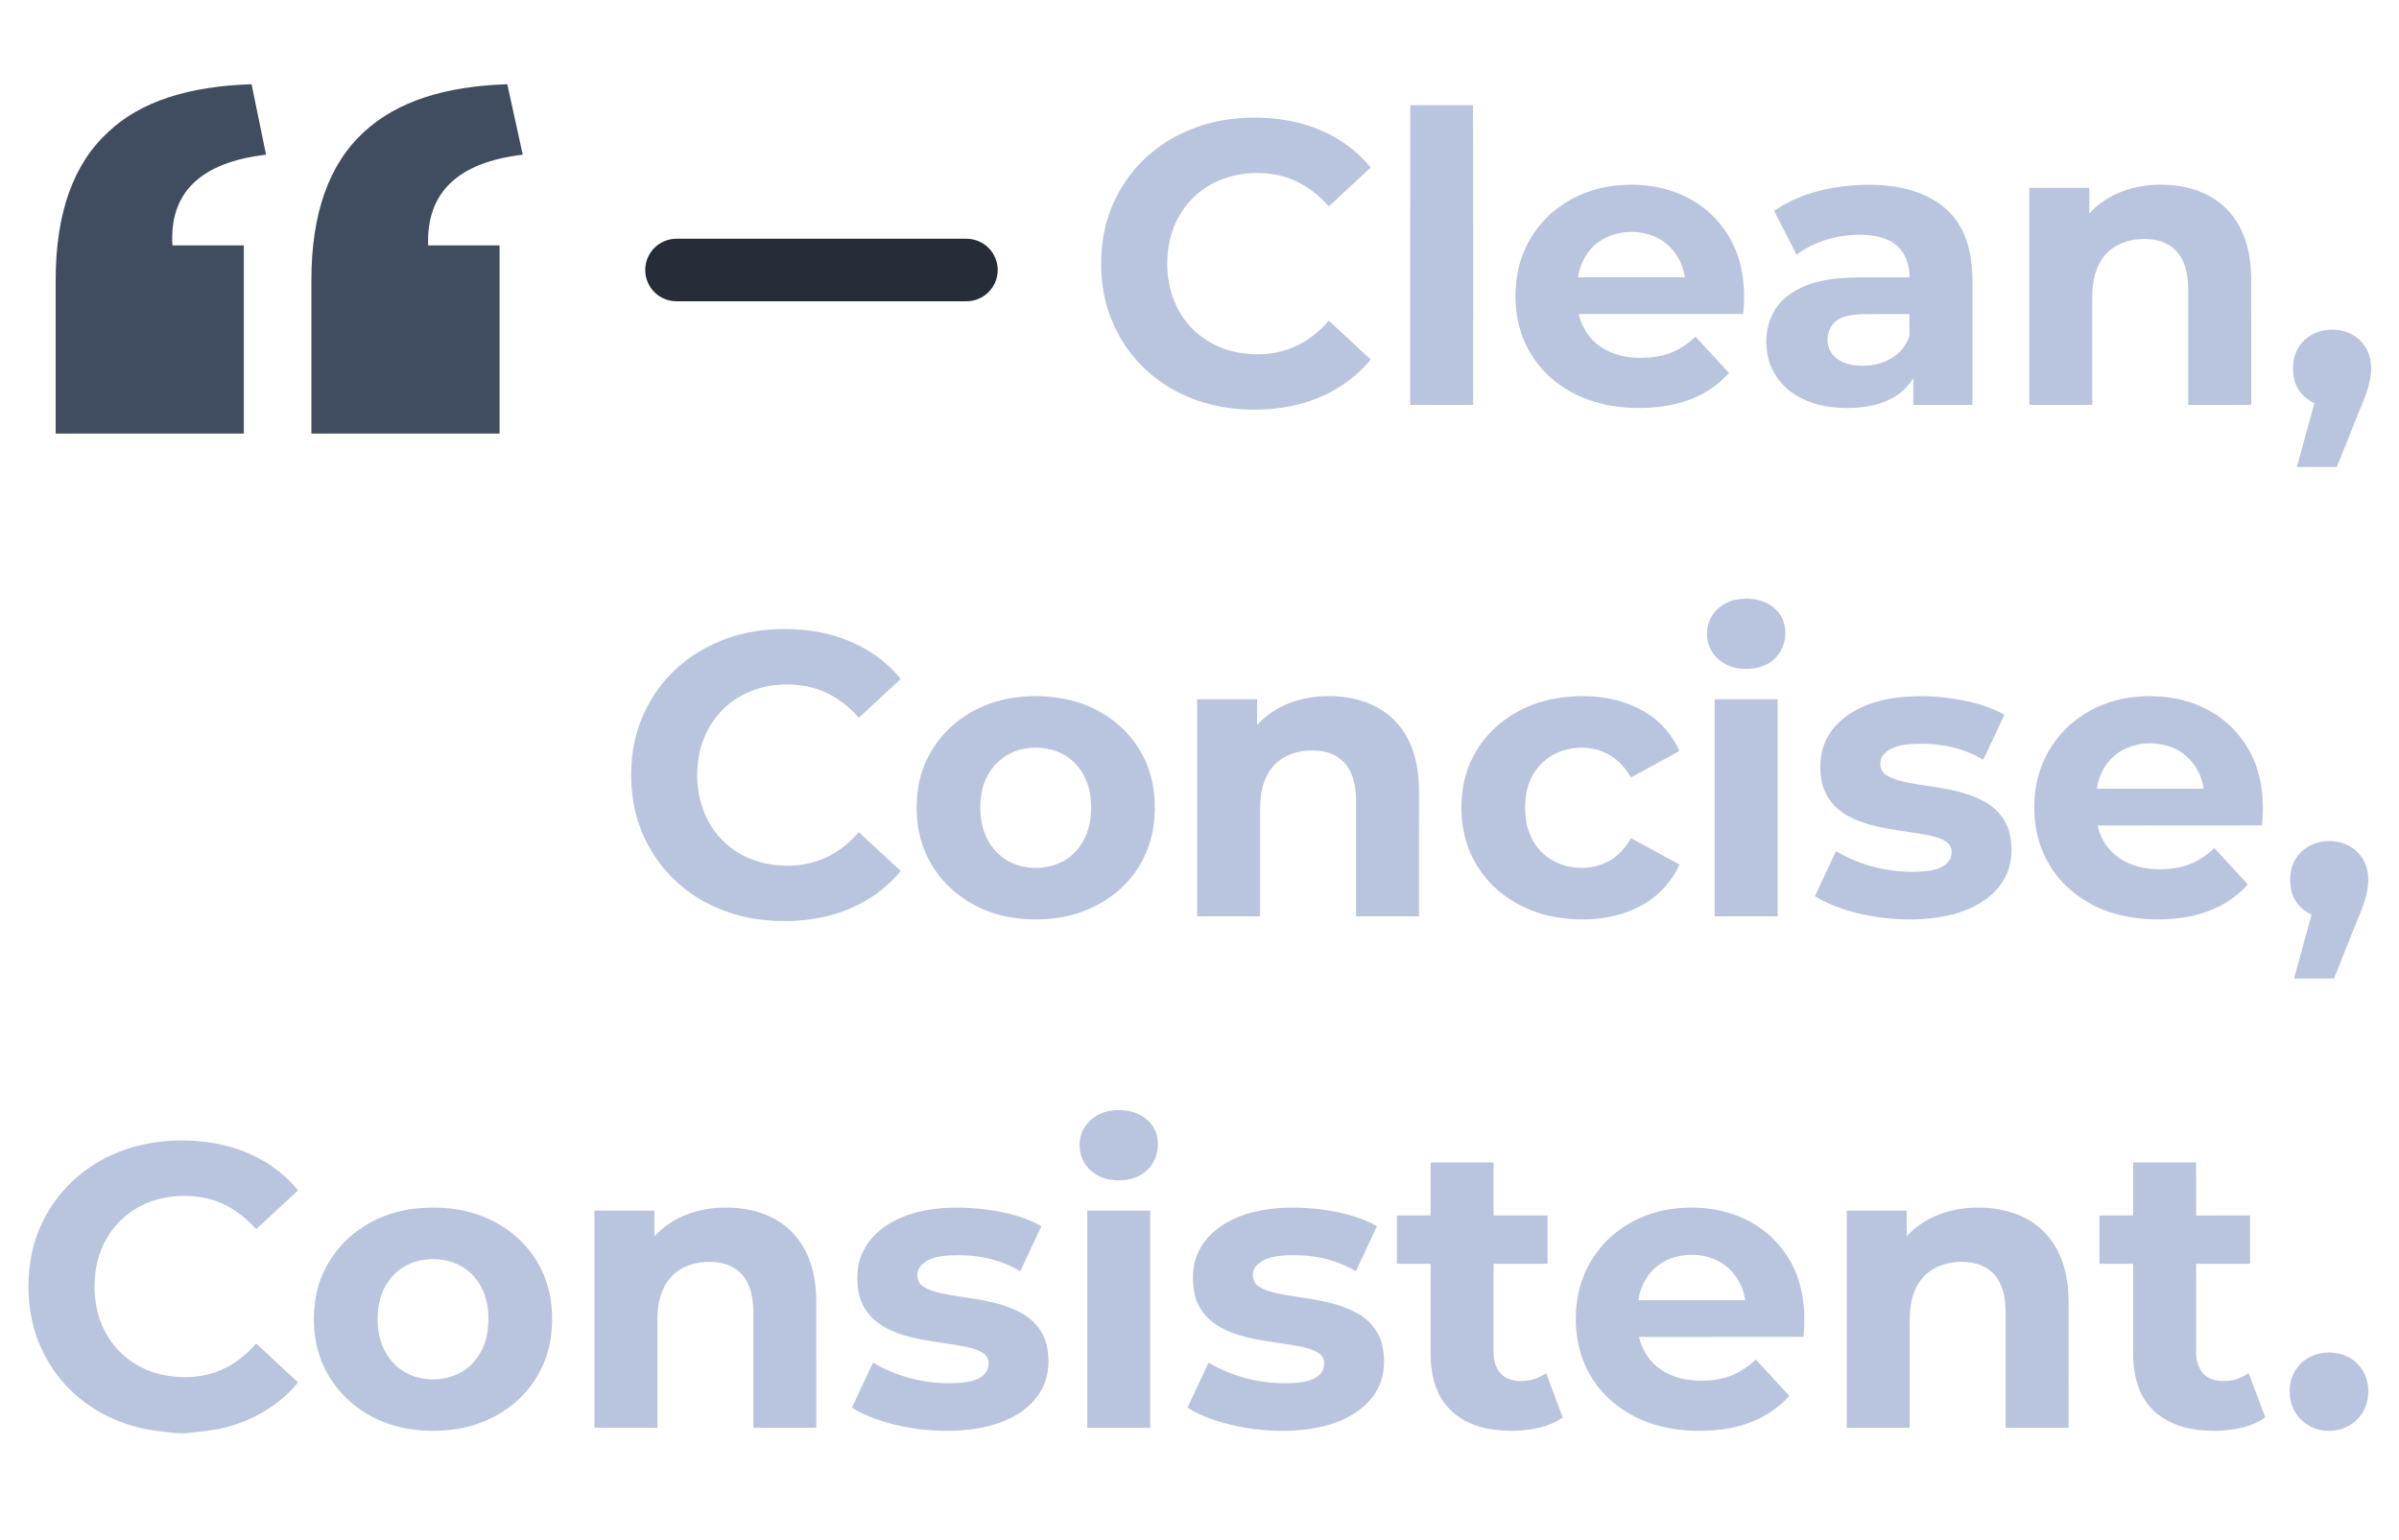 <?xml version="1.0" encoding="UTF-8"?>
<!-- Generated by Pixelmator Pro 3.5.6 -->
<svg width="844" height="542" viewBox="0 0 844 542" xmlns="http://www.w3.org/2000/svg">
    <g id="New-Group">
        <path id="em-Dash" fill="none" stroke="#262d39" stroke-width="22" stroke-linecap="round" stroke-linejoin="round" d="M 340 95 L 238 95"/>
        <path id="Quote" fill="#404d60" fill-rule="evenodd" stroke="none" d="M 109.553 98.562 C 109.553 75.021 115.778 57.593 128.227 46.276 C 139.544 35.864 156.294 30.318 178.476 29.639 L 183.908 54.424 C 161.047 57.14 149.956 67.778 150.635 86.339 L 175.759 86.339 L 175.759 152.545 L 109.553 152.545 Z M 19.581 98.562 C 19.581 75.021 25.805 57.593 38.254 46.276 C 49.345 35.864 66.095 30.318 88.503 29.639 L 93.596 54.424 C 70.508 57.14 59.531 67.778 60.663 86.339 L 85.787 86.339 L 85.787 152.545 L 19.581 152.545 Z"/>
        <g id="Words-copy">
            <path id="Path" fill="#b9c5df" stroke="none" d="M 496.146 37 L 518.214 37 C 518.374 72.155 518.239 107.31 518.284 142.465 C 510.896 142.47 503.513 142.475 496.13 142.465 C 496.135 107.31 496.105 72.155 496.146 37 Z"/>
            <path id="path1" fill="#b9c5df" stroke="none" d="M 420.997 44.733 C 430.839 41.239 441.571 40.624 451.853 42.188 C 463.52 43.963 474.787 49.651 482.234 58.949 C 477.326 63.502 472.422 68.056 467.504 72.6 C 462.78 67.196 456.477 63.003 449.374 61.578 C 440.407 59.793 430.559 61.343 423.082 66.776 C 416.793 71.275 412.6 78.388 411.255 85.961 C 409.75 94.473 410.975 103.691 415.754 111.019 C 420.002 117.697 427.125 122.33 434.853 123.89 C 441.781 125.28 449.214 124.84 455.692 121.885 C 460.266 119.831 464.225 116.597 467.504 112.838 C 472.422 117.382 477.326 121.935 482.234 126.489 C 475.876 134.322 466.824 139.73 457.097 142.215 C 448.369 144.439 439.167 144.699 430.295 143.234 C 420.377 141.54 410.83 137.196 403.407 130.353 C 397.184 124.67 392.515 117.337 389.901 109.329 C 387.377 101.526 386.857 93.149 387.902 85.041 C 389.281 74.364 394.28 64.182 401.938 56.609 C 407.286 51.271 413.889 47.262 420.997 44.733 Z"/>
            <path id="path2" fill="#b9c5df" stroke="none" d="M 548.27 73.015 C 554.079 68.691 561.082 66.067 568.27 65.297 C 577.392 64.297 586.959 65.672 595.002 70.25 C 603.345 74.889 609.623 83.032 612.067 92.249 C 613.662 98.172 613.912 104.396 613.262 110.479 C 593.982 110.494 574.698 110.469 555.418 110.494 C 556.503 115.362 559.492 119.821 563.781 122.425 C 569.394 125.924 576.362 126.454 582.771 125.489 C 587.974 124.73 592.753 122.07 596.512 118.446 C 600.445 122.7 604.364 126.959 608.288 131.218 C 604.624 135.382 599.881 138.531 594.717 140.515 C 587.754 143.199 580.166 143.844 572.768 143.429 C 564.861 142.979 556.958 140.8 550.29 136.451 C 543.242 131.978 537.773 125.055 535.159 117.122 C 532.92 110.329 532.64 102.966 533.925 95.958 C 535.584 86.861 540.838 78.498 548.27 73.015 M 563.006 84.726 C 558.627 87.56 555.903 92.469 555.158 97.568 C 567.69 97.578 580.221 97.578 592.753 97.568 C 591.938 91.504 588.019 85.896 582.411 83.357 C 576.262 80.682 568.665 81.022 563.006 84.726 Z"/>
            <path id="path3" fill="#b9c5df" stroke="none" d="M 624.164 74.214 C 632.481 68.341 642.713 65.862 652.74 65.132 C 662.358 64.597 672.575 65.547 680.927 70.74 C 685.916 73.769 689.745 78.573 691.654 84.086 C 693.489 89.16 693.988 94.608 693.933 99.972 C 693.928 114.138 693.933 128.304 693.928 142.465 C 686.99 142.47 680.047 142.475 673.109 142.465 C 673.104 139.335 673.094 136.206 673.114 133.077 C 671.255 136.096 668.586 138.586 665.447 140.235 C 660.498 142.869 654.775 143.599 649.241 143.544 C 643.163 143.484 636.935 142.265 631.736 138.991 C 627.168 136.211 623.634 131.723 622.214 126.549 C 620.734 121.011 621.219 114.848 623.989 109.779 C 626.363 105.31 630.742 102.291 635.36 100.482 C 643.103 97.443 651.571 97.547 659.758 97.598 C 663.767 97.592 667.776 97.603 671.79 97.592 C 671.815 93.604 670.61 89.39 667.571 86.646 C 664.137 83.482 659.248 82.692 654.745 82.602 C 646.722 82.522 638.519 84.781 632.051 89.625 C 629.432 84.481 626.773 79.363 624.164 74.214 M 645.837 113.068 C 642.723 115.652 642.063 120.586 644.198 123.975 C 645.742 126.379 648.462 127.769 651.206 128.304 C 655.984 129.198 661.153 128.589 665.377 126.094 C 668.321 124.405 670.57 121.601 671.715 118.417 C 671.865 115.787 671.73 113.148 671.775 110.514 C 666.101 110.529 660.428 110.459 654.76 110.549 C 651.681 110.739 648.312 111.034 645.837 113.068 Z"/>
            <path id="path4" fill="#b9c5df" stroke="none" d="M 735.042 75.114 C 741.45 67.966 751.317 64.807 760.729 64.997 C 769.562 65.022 778.919 67.991 784.692 74.989 C 790.011 81.162 791.89 89.495 791.985 97.463 C 792.025 112.463 791.99 127.464 792.005 142.465 C 784.617 142.475 777.234 142.47 769.846 142.465 C 769.841 128.809 769.857 115.152 769.841 101.496 C 769.766 97.358 769.132 92.984 766.667 89.545 C 764.393 86.366 760.594 84.561 756.76 84.216 C 751.042 83.612 744.714 85.111 740.79 89.545 C 737.266 93.454 736.141 98.877 736.096 103.996 C 736.081 116.817 736.096 129.643 736.091 142.465 C 728.703 142.47 721.32 142.475 713.933 142.465 C 713.938 117.002 713.933 91.534 713.933 66.072 C 720.971 66.062 728.004 66.067 735.042 66.072 C 735.042 69.086 735.042 72.1 735.042 75.114 Z"/>
            <path id="path5" fill="#b9c5df" stroke="none" d="M 809.6 120.886 C 814.674 114.568 825.475 114.273 830.854 120.341 C 832.993 122.625 833.998 125.739 834.198 128.818 L 834.198 130.758 C 833.778 136.466 831.154 141.635 829.104 146.878 C 826.77 152.697 824.466 158.525 822.121 164.338 C 817.438 164.333 812.759 164.343 808.08 164.328 C 810.12 156.845 812.194 149.373 814.229 141.89 C 810.96 140.35 808.19 137.546 807.271 133.992 C 806.131 129.593 806.631 124.48 809.6 120.886 Z"/>
            <path id="path6" fill="#b9c5df" stroke="none" d="M 610.388 211.07 C 615.321 210.025 621.034 210.79 624.763 214.439 C 629.592 218.977 629.037 227.535 624.204 231.864 C 620.924 234.983 616.076 235.773 611.727 235.183 C 608.293 234.748 605.024 232.983 602.925 230.214 C 600.5 227.145 599.971 222.846 601.13 219.167 C 602.47 215.064 606.209 211.974 610.388 211.07 Z"/>
            <path id="path7" fill="#b9c5df" stroke="none" d="M 253.79 225.386 C 263.598 221.467 274.439 220.582 284.861 221.897 C 297.108 223.411 309.09 229.15 316.882 238.892 C 311.984 243.455 307.07 247.999 302.161 252.548 C 297.408 247.109 291.045 242.896 283.887 241.501 C 274.939 239.756 265.132 241.326 257.684 246.759 C 251.276 251.363 247.057 258.691 245.813 266.444 C 244.483 274.666 245.678 283.504 250.186 290.622 C 254.31 297.31 261.293 302.033 268.936 303.713 C 276.129 305.283 283.912 304.853 290.635 301.699 C 295.084 299.644 298.947 296.465 302.156 292.786 C 307.075 297.33 311.979 301.878 316.882 306.437 C 310.944 313.75 302.646 318.974 293.644 321.633 C 284.956 324.202 275.714 324.657 266.762 323.467 C 257.344 322.158 248.182 318.504 240.714 312.57 C 234.496 307.647 229.527 301.179 226.338 293.921 C 222.355 285.018 221.33 274.986 222.505 265.359 C 223.749 255.162 228.283 245.39 235.301 237.887 C 240.414 232.389 246.817 228.14 253.79 225.386 Z"/>
            <path id="path8" fill="#b9c5df" stroke="none" d="M 358.08 245.3 C 367.748 244.22 377.91 245.485 386.522 250.218 C 393.62 254.022 399.493 260.121 402.852 267.458 C 406.196 274.756 406.936 283.064 405.782 290.957 C 404.622 298.934 400.728 306.462 394.915 312.046 C 388.427 318.294 379.764 322.083 370.852 323.112 C 361.219 324.232 351.082 322.992 342.5 318.279 C 335.407 314.475 329.539 308.407 326.09 301.124 C 322.436 293.416 321.706 284.529 323.19 276.191 C 324.65 267.998 329.119 260.445 335.402 255.017 C 341.715 249.529 349.783 246.215 358.08 245.3 M 361.089 263.32 C 355.941 264.034 351.157 267.024 348.343 271.412 C 345.199 276.081 344.494 281.974 345.064 287.468 C 345.609 292.921 348.223 298.28 352.642 301.624 C 358.16 305.792 365.913 306.392 372.256 303.873 C 377.7 301.714 381.629 296.645 383.048 291.042 C 384.063 287.058 384.118 282.849 383.403 278.81 C 382.468 273.597 379.424 268.683 374.866 265.894 C 370.802 263.35 365.788 262.64 361.089 263.32 Z"/>
            <path id="path9" fill="#b9c5df" stroke="none" d="M 442.281 255.062 C 448.524 248.079 458.096 244.9 467.294 244.94 C 476.196 244.845 485.684 247.654 491.637 254.597 C 497.16 260.795 499.135 269.298 499.22 277.411 C 499.26 292.411 499.225 307.412 499.235 322.413 C 491.852 322.418 484.469 322.418 477.086 322.413 C 477.081 309.081 477.086 295.745 477.086 282.414 C 477.091 278.38 476.656 274.172 474.622 270.603 C 472.732 267.244 469.193 265.019 465.434 264.374 C 460.611 263.545 455.397 264.209 451.194 266.814 C 447.6 269.038 445.195 272.852 444.195 276.911 C 443.106 280.99 443.351 285.243 443.326 289.417 C 443.326 300.419 443.331 311.416 443.321 322.413 C 435.938 322.418 428.555 322.423 421.172 322.413 C 421.172 296.95 421.167 271.482 421.172 246.02 C 428.205 246.01 435.238 246.015 442.276 246.015 C 442.281 249.034 442.271 252.048 442.281 255.062 Z"/>
            <path id="path10" fill="#b9c5df" stroke="none" d="M 548.225 245.585 C 558.857 244 570.389 245.135 579.596 251.073 C 584.55 254.222 588.479 258.891 590.853 264.254 C 585.175 267.358 579.496 270.463 573.808 273.547 C 571.804 270.123 569.069 266.999 565.471 265.209 C 557.188 260.915 545.776 263.18 540.363 270.967 C 536.834 275.821 536.094 282.134 536.789 287.953 C 537.369 293.086 539.868 298.07 543.987 301.259 C 550.5 306.297 560.237 306.777 567.165 302.288 C 569.994 300.464 572.134 297.77 573.803 294.886 C 579.491 297.97 585.17 301.074 590.853 304.178 C 588.089 310.426 583.145 315.625 577.102 318.789 C 568.335 323.487 557.953 324.292 548.245 322.852 C 537.209 321.203 526.627 315.21 520.424 305.797 C 514.72 297.455 513.116 286.818 514.725 276.961 C 515.74 270.648 518.474 264.629 522.558 259.711 C 528.916 251.963 538.378 247.084 548.225 245.585 Z"/>
            <path id="path11" fill="#b9c5df" stroke="none" d="M 666.786 245.525 C 676.783 244.23 687.045 245.12 696.723 247.909 C 699.652 248.799 702.511 249.958 705.165 251.493 C 702.691 256.777 700.217 262.06 697.732 267.338 C 689.99 262.645 680.657 261.15 671.725 261.845 C 668.516 262.155 665.007 262.87 662.777 265.399 C 660.888 267.428 661.138 271.107 663.527 272.647 C 666.186 274.391 669.375 275.016 672.46 275.586 C 680.877 277.101 689.72 277.641 697.437 281.674 C 702.151 283.979 705.975 288.332 707.075 293.531 C 708.144 298.55 707.879 304.023 705.46 308.632 C 701.836 315.68 694.383 319.788 686.965 321.733 C 677.898 323.997 668.356 323.927 659.163 322.483 C 651.98 321.193 644.753 319.214 638.509 315.325 C 640.974 310.036 643.463 304.758 645.937 299.474 C 654.995 304.878 665.772 307.342 676.283 306.637 C 679.328 306.362 682.687 305.937 684.991 303.718 C 686.95 301.898 687.295 298.31 685.146 296.505 C 683.321 295.065 681.007 294.451 678.788 293.936 C 669.625 292.066 659.928 291.891 651.386 287.733 C 646.787 285.608 642.883 281.689 641.389 276.781 C 639.424 269.983 640.274 262.095 644.848 256.502 C 650.141 249.869 658.594 246.654 666.786 245.525 Z"/>
            <path id="path12" fill="#b9c5df" stroke="none" d="M 749.242 245.445 C 758.47 244.15 768.222 245.26 776.525 249.649 C 783.243 253.118 788.741 258.811 792.095 265.574 C 795.874 273.222 796.679 282.029 795.784 290.427 C 776.505 290.447 757.225 290.417 737.941 290.442 C 738.86 294.471 741.025 298.25 744.239 300.884 C 747.993 304.008 752.861 305.512 757.69 305.792 C 762.459 306.062 767.392 305.537 771.756 303.473 C 774.455 302.218 776.869 300.429 779.039 298.395 C 782.963 302.658 786.907 306.902 790.815 311.186 C 784.942 317.844 776.425 321.723 767.722 322.907 C 759.365 324.027 750.702 323.642 742.644 321.058 C 733.882 318.229 725.929 312.475 721.151 304.528 C 716.027 296.26 714.727 286.053 716.327 276.566 C 717.452 269.803 720.516 263.39 725.049 258.251 C 731.208 251.223 740.03 246.744 749.242 245.445 M 745.504 264.689 C 741.14 267.528 738.421 272.427 737.686 277.516 C 750.212 277.526 762.744 277.526 775.27 277.516 C 774.485 271.682 770.836 266.254 765.548 263.6 C 759.29 260.575 751.352 260.865 745.504 264.689 Z"/>
            <path id="path13" fill="#b9c5df" stroke="none" d="M 603.25 246.015 C 610.632 246.01 618.015 246.01 625.398 246.015 C 625.403 271.482 625.403 296.945 625.398 322.413 C 618.015 322.418 610.632 322.423 603.25 322.413 C 603.245 296.945 603.245 271.482 603.25 246.015 Z"/>
            <path id="path14" fill="#b9c5df" stroke="none" d="M 808.83 300.559 C 813.989 294.501 824.546 294.316 829.849 300.279 C 832.258 302.868 833.278 306.487 833.178 309.971 C 833.093 314.9 831.109 319.513 829.239 323.992 C 826.52 330.75 823.846 337.528 821.122 344.286 C 816.443 344.276 811.764 344.291 807.086 344.276 C 809.12 336.788 811.2 329.311 813.234 321.823 C 809.945 320.313 807.196 317.484 806.271 313.935 C 805.096 309.431 805.666 304.153 808.83 300.559 Z"/>
            <path id="path15" fill="#b9c5df" stroke="none" d="M 389.021 391.173 C 392.111 390.363 395.42 390.403 398.504 391.238 C 402.278 392.287 405.692 395.117 406.846 398.941 C 408.141 403.344 407.021 408.518 403.597 411.687 C 400.303 414.921 395.36 415.736 390.936 415.126 C 387.502 414.676 384.238 412.891 382.143 410.112 C 379.809 407.113 379.264 402.964 380.314 399.365 C 381.514 395.352 385.018 392.247 389.021 391.173 Z"/>
            <path id="path16" fill="#b9c5df" stroke="none" d="M 44.856 404.204 C 54.998 400.895 65.985 400.495 76.437 402.44 C 87.388 404.489 97.815 410.087 104.838 418.845 C 99.935 423.398 95.031 427.952 90.113 432.496 C 85.384 427.082 79.066 422.889 71.958 421.469 C 63.011 419.699 53.183 421.239 45.711 426.653 C 39.412 431.151 35.214 438.269 33.859 445.852 C 32.359 454.359 33.579 463.577 38.353 470.905 C 42.596 477.578 49.704 482.216 57.422 483.781 C 64.485 485.206 72.083 484.721 78.651 481.617 C 83.085 479.562 86.914 476.388 90.123 472.729 C 95.026 477.288 99.94 481.827 104.838 486.385 C 98.2 494.568 88.623 500.091 78.406 502.431 C 74.457 503.415 70.393 503.695 66.37 504.18 C 64.725 504.325 63.071 504.33 61.431 504.185 C 57.592 503.715 53.718 503.45 49.949 502.546 C 41.237 500.576 32.934 496.527 26.301 490.514 C 19.278 484.196 14.18 475.788 11.755 466.666 C 9.836 459.353 9.546 451.645 10.616 444.172 C 12.14 433.66 17.184 423.683 24.792 416.266 C 30.405 410.732 37.383 406.658 44.856 404.204 Z"/>
            <path id="path17" fill="#b9c5df" stroke="none" d="M 503.313 409.013 C 510.691 409.013 518.074 409.008 525.457 409.013 C 525.472 415.226 525.452 421.439 525.467 427.652 C 531.795 427.662 538.123 427.647 544.452 427.657 C 544.457 433.326 544.452 438.989 544.452 444.652 C 538.123 444.667 531.795 444.657 525.472 444.657 C 525.457 455.074 525.462 465.486 525.467 475.903 C 525.462 478.622 526.182 481.522 528.196 483.471 C 530.026 485.326 532.725 486.015 535.274 485.925 C 538.363 485.905 541.427 484.956 543.942 483.141 C 545.881 488.345 547.856 493.538 549.795 498.742 C 544.976 502.071 539.013 503.17 533.27 503.42 C 526.442 503.61 519.264 502.566 513.48 498.702 C 509.952 496.382 507.162 492.983 505.578 489.074 C 503.908 485.061 503.333 480.672 503.308 476.353 C 503.298 465.786 503.313 455.224 503.303 444.662 C 499.355 444.652 495.406 444.667 491.462 444.657 C 491.452 438.989 491.447 433.321 491.462 427.652 C 495.406 427.652 499.355 427.657 503.298 427.652 C 503.318 421.439 503.293 415.226 503.313 409.013 Z"/>
            <path id="path18" fill="#b9c5df" stroke="none" d="M 750.467 409.013 C 757.85 409.008 765.233 409.008 772.616 409.013 C 772.631 415.236 772.601 421.459 772.631 427.682 C 778.954 427.627 785.282 427.667 791.61 427.657 C 791.61 433.326 791.615 438.994 791.605 444.657 C 785.277 444.662 778.949 444.652 772.621 444.667 C 772.626 455.234 772.601 465.801 772.636 476.373 C 772.596 480.087 774.575 484.061 778.259 485.311 C 782.543 486.67 787.461 485.75 791.095 483.131 C 793.045 488.33 794.979 493.528 796.964 498.712 C 792.395 501.941 786.707 503.04 781.223 503.385 C 774.095 503.695 766.547 502.696 760.519 498.622 C 756.57 496.012 753.626 492.024 752.157 487.54 C 750.817 483.631 750.422 479.472 750.462 475.363 C 750.462 465.131 750.467 454.899 750.462 444.662 C 746.508 444.652 742.564 444.667 738.615 444.657 C 738.611 438.989 738.611 433.326 738.615 427.662 C 742.559 427.647 746.508 427.662 750.462 427.652 C 750.472 421.439 750.452 415.226 750.467 409.013 Z"/>
            <path id="path19" fill="#b9c5df" stroke="none" d="M 145.682 425.288 C 155.489 424.133 165.826 425.383 174.558 430.211 C 181.641 434.025 187.495 440.129 190.834 447.466 C 194.158 454.759 194.887 463.057 193.733 470.935 C 192.548 478.992 188.589 486.585 182.676 492.179 C 176.233 498.297 167.69 502.011 158.898 503.05 C 149.266 504.185 139.114 502.965 130.521 498.262 C 123.443 494.483 117.58 488.455 114.111 481.212 C 110.427 473.529 109.667 464.662 111.107 456.334 C 112.541 448.036 117.055 440.384 123.423 434.91 C 129.641 429.532 137.539 426.248 145.682 425.288 M 149.156 443.253 C 143.992 443.938 139.174 446.912 136.339 451.295 C 133.06 456.134 132.396 462.277 133.085 467.966 C 133.75 473.369 136.479 478.628 140.953 481.837 C 146.701 485.925 154.679 486.355 161.032 483.456 C 166.176 481.102 169.78 476.103 171.084 470.67 C 172.039 466.646 172.069 462.412 171.274 458.358 C 170.255 453.2 167.145 448.386 162.577 445.692 C 158.583 443.288 153.724 442.613 149.156 443.253 Z"/>
            <path id="path20" fill="#b9c5df" stroke="none" d="M 230.232 435.01 C 236.62 427.877 246.453 424.723 255.84 424.893 C 264.692 424.903 274.08 427.862 279.873 434.875 C 285.196 441.043 287.081 449.386 287.176 457.364 C 287.216 472.359 287.181 487.36 287.196 502.361 C 279.808 502.371 272.42 502.371 265.037 502.361 C 265.032 488.695 265.047 475.034 265.027 461.367 C 264.952 456.894 264.197 452.07 261.168 448.576 C 258.504 445.487 254.365 444.072 250.371 444.003 C 245.018 443.793 239.27 445.497 235.741 449.716 C 232.397 453.6 231.342 458.878 231.287 463.872 C 231.267 476.698 231.287 489.529 231.282 502.361 C 223.894 502.366 216.506 502.376 209.123 502.356 C 209.128 476.893 209.123 451.43 209.123 425.968 C 216.161 425.958 223.194 425.963 230.232 425.968 C 230.232 428.982 230.232 431.996 230.232 435.01 Z"/>
            <path id="path21" fill="#b9c5df" stroke="none" d="M 312.613 430.691 C 321.011 425.543 331.208 424.528 340.85 424.993 C 349.618 425.588 358.62 427.072 366.368 431.441 C 363.904 436.73 361.414 442.003 358.94 447.287 C 351.462 442.748 342.5 441.223 333.857 441.718 C 330.428 441.983 326.624 442.548 324.135 445.167 C 322.211 447.077 322.221 450.646 324.405 452.35 C 326.849 454.14 329.898 454.804 332.818 455.374 C 341.495 457.019 350.652 457.454 358.63 461.612 C 363.309 463.907 367.123 468.206 368.252 473.364 C 369.272 478.083 369.142 483.196 367.113 487.645 C 364.943 492.493 360.815 496.237 356.141 498.632 C 349.298 502.211 341.47 503.335 333.832 503.435 C 324.935 503.565 316.008 502.141 307.64 499.102 C 304.876 498.092 302.191 496.852 299.712 495.268 C 302.181 489.984 304.666 484.706 307.14 479.427 C 316.617 485.061 327.974 487.545 338.941 486.445 C 341.61 486.105 344.514 485.496 346.419 483.431 C 348.203 481.562 348.408 478.113 346.299 476.408 C 344.429 474.979 342.085 474.359 339.831 473.849 C 332.448 472.394 324.865 471.924 317.647 469.7 C 312.988 468.2 308.295 465.936 305.306 461.917 C 301.857 457.579 301.212 451.69 301.832 446.352 C 302.626 439.764 307.015 434.045 312.613 430.691 Z"/>
            <path id="path22" fill="#b9c5df" stroke="none" d="M 438.497 427.147 C 446.355 424.703 454.742 424.513 462.88 425.303 C 470.313 426.163 477.866 427.687 484.429 431.441 C 481.96 436.725 479.475 442.003 477.001 447.287 C 469.358 442.658 460.171 441.143 451.353 441.763 C 448.079 442.053 444.48 442.703 442.141 445.227 C 440.187 447.207 440.332 450.91 442.686 452.525 C 445.515 454.429 448.964 455.024 452.258 455.629 C 460.481 457.059 469.088 457.674 476.621 461.582 C 481.34 463.872 485.189 468.196 486.313 473.389 C 487.513 478.837 487.073 484.851 484.104 489.684 C 480.105 496.362 472.697 500.121 465.354 501.901 C 456.157 503.995 446.53 503.85 437.272 502.231 C 430.489 500.901 423.676 498.967 417.773 495.273 C 420.232 489.979 422.722 484.706 425.196 479.422 C 434.203 484.796 444.905 487.26 455.357 486.595 C 458.421 486.33 461.8 485.94 464.16 483.756 C 466.224 481.937 466.594 478.213 464.345 476.398 C 462.045 474.684 459.146 474.084 456.387 473.559 C 447.255 471.889 437.557 471.55 429.26 466.956 C 424.876 464.577 421.382 460.378 420.307 455.459 C 419.043 449.736 419.548 443.393 422.762 438.369 C 426.266 432.716 432.284 429.132 438.497 427.147 Z"/>
            <path id="path23" fill="#b9c5df" stroke="none" d="M 587.209 425.508 C 596.362 424.083 606.064 425.028 614.416 429.192 C 621.109 432.451 626.688 437.869 630.212 444.417 C 634.481 452.295 635.405 461.572 634.486 470.37 C 615.201 470.395 595.917 470.36 576.637 470.385 C 577.567 474.504 579.811 478.358 583.135 481.002 C 586.819 483.976 591.538 485.436 596.222 485.73 C 601.01 486.02 605.969 485.516 610.362 483.456 C 613.097 482.206 615.541 480.397 617.725 478.343 C 621.659 482.601 625.593 486.86 629.512 491.134 C 623.604 497.822 615.041 501.711 606.289 502.876 C 598.016 503.96 589.449 503.58 581.461 501.046 C 572.613 498.217 564.586 492.419 559.787 484.391 C 554.953 476.548 553.564 466.946 554.799 457.908 C 555.648 451.495 558.173 445.307 562.121 440.174 C 568.135 432.236 577.422 427.047 587.209 425.508 M 583.475 445.142 C 579.511 448.026 577.082 452.665 576.372 457.464 C 588.904 457.469 601.435 457.474 613.966 457.464 C 613.162 451.47 609.323 445.917 603.814 443.343 C 597.366 440.449 589.244 440.908 583.475 445.142 Z"/>
            <path id="path24" fill="#b9c5df" stroke="none" d="M 670.805 435.01 C 677.033 428.057 686.566 424.863 695.738 424.893 C 704.535 424.783 713.908 427.487 719.901 434.25 C 725.614 440.469 727.669 449.121 727.749 457.369 C 727.784 472.364 727.759 487.365 727.764 502.361 C 720.381 502.366 712.998 502.366 705.615 502.361 C 705.605 488.86 705.615 475.363 705.61 461.862 C 705.575 457.634 705.005 453.165 702.546 449.601 C 700.331 446.402 696.578 444.532 692.764 444.137 C 687.145 443.493 680.932 444.847 676.918 449.046 C 673.254 452.83 671.97 458.243 671.875 463.367 C 671.825 476.368 671.87 489.364 671.85 502.361 C 664.467 502.366 657.084 502.366 649.701 502.361 C 649.696 476.898 649.696 451.43 649.701 425.968 C 656.734 425.963 663.767 425.963 670.805 425.968 C 670.805 428.982 670.805 431.996 670.805 435.01 Z"/>
            <path id="path25" fill="#b9c5df" stroke="none" d="M 382.508 425.963 C 389.891 425.953 397.279 425.958 404.662 425.963 C 404.662 451.43 404.662 476.893 404.662 502.361 C 397.279 502.371 389.891 502.371 382.508 502.361 C 382.508 476.893 382.508 451.43 382.508 425.963 Z"/>
            <path id="path26" fill="#b9c5df" stroke="none" d="M 816.413 476.158 C 820.592 475.358 825.195 476.248 828.475 479.052 C 834.733 484.031 834.768 494.733 828.755 499.921 C 823.731 504.615 815.133 504.625 810.065 500.001 C 804.032 494.898 803.952 484.281 810.065 479.212 C 811.864 477.658 814.074 476.593 816.413 476.158 Z"/>
        </g>
    </g>
</svg>
